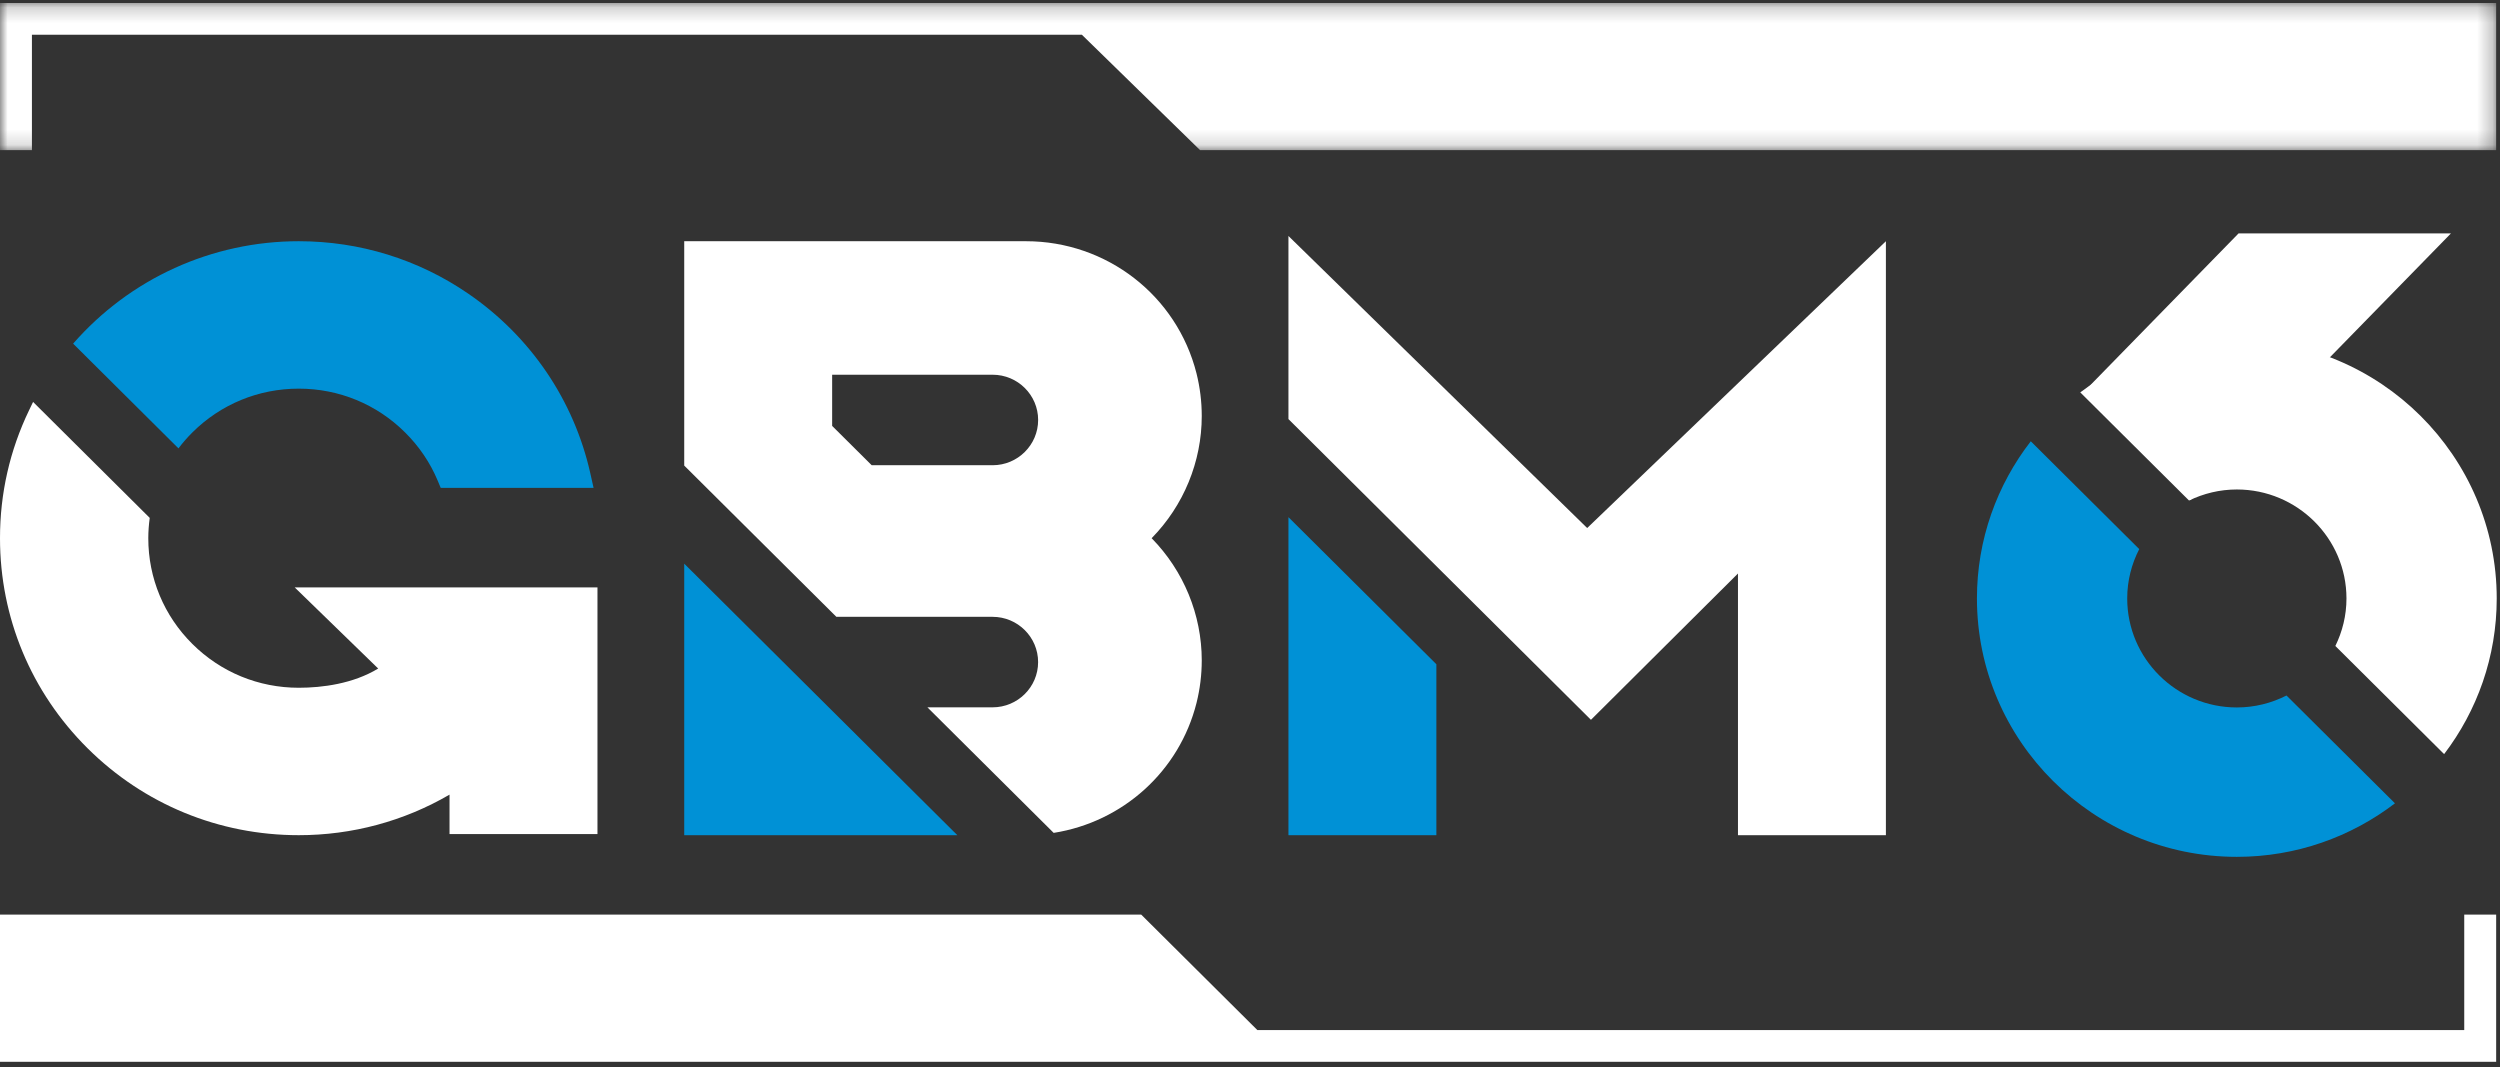 <?xml version="1.0" encoding="UTF-8"?>
<svg width="164px" height="70px" viewBox="0 0 164 70" version="1.1" xmlns="http://www.w3.org/2000/svg" xmlns:xlink="http://www.w3.org/1999/xlink">
    <rect x="0" y="0" width="164" height="70" fill="#333333" stroke="none"/>
    <!-- Generator: sketchtool 51.2 (57519) - http://www.bohemiancoding.com/sketch -->
    <title>55550F60-FC31-48F6-AAFF-8AC7328040BE-51760-00000A59C847A195@3x</title>
    <desc>Created with sketchtool.</desc>
    <defs>
        <polygon id="path-1" points="0 0.197 163.748 0.197 163.748 9.85 0 9.85"></polygon>
    </defs>
    <g id="Desktop" stroke="none" stroke-width="1" fill="none" fill-rule="evenodd">
        <g id="Legendary-Concerts" transform="translate(-639, -24)">
            <g id="Header-Nav" transform="translate(1, -1)">
                <g id="Logo">
                    <g transform="translate(638, 25)">
                        <polygon id="Fill-1" fill="#FFFFFF" points="146.849 15.312 136.719 25.682 143.685 32.812 160.781 15.312"></polygon>
                        <g id="Group-23">
                            <path d="M143.601,32.835 C144.551,32.375 145.611,32.11 146.736,32.11 C150.702,32.11 153.928,35.317 153.928,39.259 C153.928,40.378 153.661,41.432 153.199,42.376 L160.334,49.47 C162.499,46.628 163.785,43.091 163.785,39.259 C163.785,29.914 156.137,22.31 146.736,22.31 C142.883,22.31 139.325,23.589 136.466,25.741 L143.601,32.835 Z" id="Fill-2" fill="#FFFFFF"></path>
                            <path d="M149.994,45.625 C149.015,46.122 147.909,46.409 146.736,46.409 C142.771,46.409 139.545,43.202 139.545,39.259 C139.545,38.093 139.833,36.994 140.334,36.021 L133.219,28.948 C131.006,31.807 129.687,35.382 129.687,39.259 C129.687,48.606 137.335,56.209 146.736,56.209 C150.636,56.209 154.233,54.897 157.109,52.698 L149.994,45.625 Z" id="Fill-4" fill="#0091D6"></path>
                            <polygon id="Fill-6" fill="#0091D6" points="84.522 33.927 84.522 54.788 94.226 54.788 94.226 43.574"></polygon>
                            <polygon id="Fill-8" fill="#FFFFFF" points="104.119 34.639 84.522 15.481 84.522 27.492 104.366 47.22 114.011 37.622 114.011 54.788 123.715 54.788 123.715 15.824"></polygon>
                            <polygon id="Fill-10" fill="#0091D6" points="44.885 36.977 44.885 54.788 62.801 54.788"></polygon>
                            <path d="M65.116,30.519 L57.184,30.519 L54.589,27.94 L54.589,24.582 L65.116,24.582 C66.763,24.582 68.102,25.913 68.102,27.55 C68.102,29.187 66.763,30.519 65.116,30.519 M78.835,27.291 C78.835,26.35 78.719,25.413 78.493,24.504 C77.208,19.394 72.606,15.824 67.301,15.824 L44.885,15.824 L44.885,30.542 L54.866,40.464 L65.114,40.464 C66.76,40.464 68.1,41.796 68.1,43.433 C68.1,45.07 66.76,46.401 65.114,46.401 L60.838,46.401 L69.121,54.637 C73.657,53.922 77.365,50.595 78.493,46.107 C78.719,45.2 78.835,44.262 78.835,43.321 C78.835,40.327 77.644,37.44 75.547,35.306 C77.644,33.173 78.835,30.286 78.835,27.291" id="Fill-12" fill="#FFFFFF"></path>
                            <path d="M38.726,31.055 C37.652,26.258 34.808,22.07 30.718,19.264 C27.441,17.014 23.596,15.824 19.597,15.824 C13.903,15.824 8.526,18.273 4.797,22.543 L11.707,29.413 C11.986,29.047 12.291,28.695 12.619,28.369 C14.483,26.515 16.961,25.495 19.597,25.495 C22.234,25.495 24.712,26.515 26.575,28.369 C27.497,29.285 28.216,30.347 28.71,31.524 L28.911,32.004 L38.938,32.004 L38.726,31.055 Z" id="Fill-14" fill="#0091D6"></path>
                            <path d="M19.334,38.535 L24.809,43.856 C23.168,44.854 21.139,45.117 19.597,45.117 C16.961,45.117 14.483,44.097 12.619,42.243 C10.755,40.391 9.728,37.927 9.728,35.306 C9.728,34.859 9.763,34.413 9.822,33.974 L2.17,26.367 L1.904,26.92 C0.641,29.548 0,32.37 0,35.306 C0,40.51 2.039,45.403 5.74,49.082 C9.441,52.762 14.362,54.788 19.597,54.788 C23.1,54.788 26.497,53.871 29.489,52.128 L29.489,54.714 L39.194,54.714 L39.194,38.535 L19.334,38.535 Z" id="Fill-16" fill="#FFFFFF"></path>
                            <polygon id="Fill-18" fill="#FFFFFF" points="163.748 69.653 0 69.653 0 60 74.865 60 82.482 67.572 161.654 67.572 161.654 60 163.748 60"></polygon>
                            <g id="Group-22">
                                <mask id="mask-2" fill="white">
                                    <use xlink:href="#path-1"></use>
                                </mask>
                                <g id="Clip-21"></g>
                                <polygon id="Fill-20" fill="#FFFFFF" mask="url(#mask-2)" points="0 0.197 163.748 0.197 163.748 9.85 78.726 9.85 70.97 2.278 2.094 2.278 2.094 9.85 0 9.85"></polygon>
                            </g>
                        </g>
                    </g>
                </g>
            </g>
        </g>
    </g>
</svg>